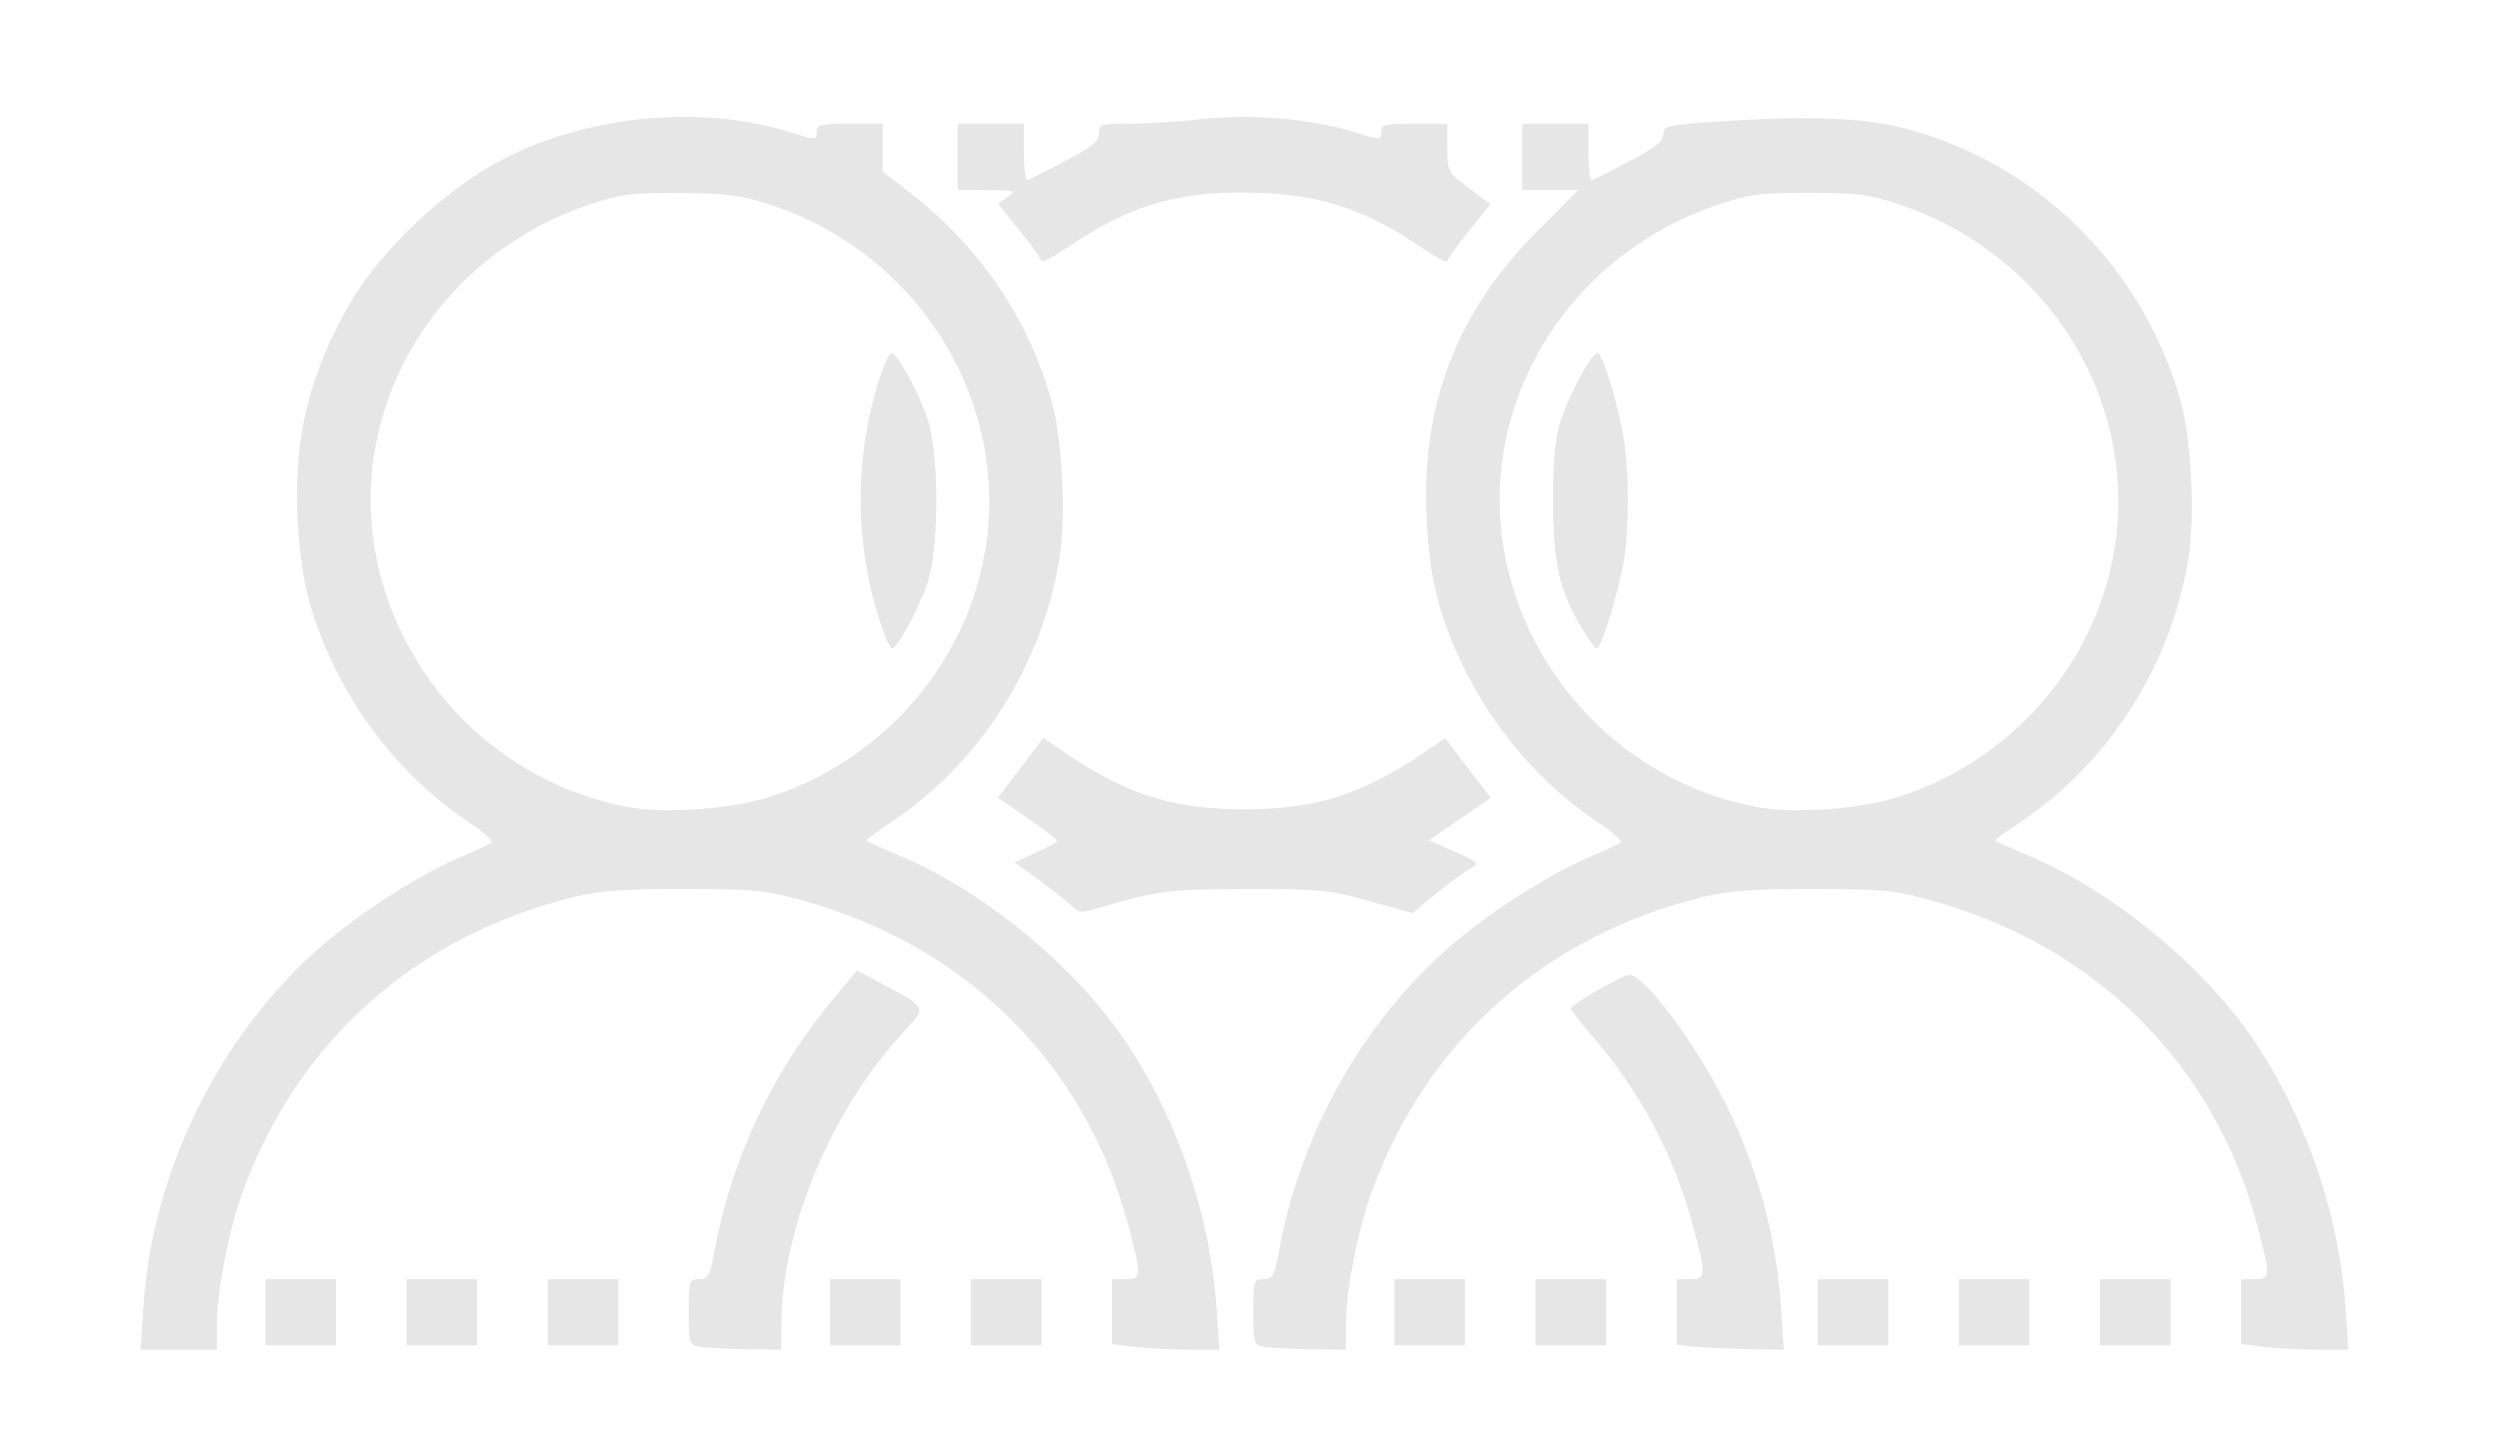 <?xml version="1.0" encoding="UTF-8" standalone="no"?>
<svg
   xmlns:dc="http://purl.org/dc/elements/1.1/"
   xmlns:cc="http://creativecommons.org/ns#"
   xmlns:rdf="http://www.w3.org/1999/02/22-rdf-syntax-ns#"
   xmlns:svg="http://www.w3.org/2000/svg"
   xmlns="http://www.w3.org/2000/svg"
   xmlns:sodipodi="http://sodipodi.sourceforge.net/DTD/sodipodi-0.dtd"
   xmlns:inkscape="http://www.inkscape.org/namespaces/inkscape"
   version="1.1"
   id="svg62"
   width="580.267"
   height="337.067"
   viewBox="0 0 580.267 337.067"
   sodipodi:docname="human-superposition.svg"
   inkscape:version="1.0.2-2 (e86c870879, 2021-01-15)">
  <defs
     id="defs66" />
  <sodipodi:namedview
     pagecolor="#ffffff"
     bordercolor="#666666"
     borderopacity="1"
     objecttolerance="10"
     gridtolerance="10"
     guidetolerance="10"
     inkscape:pageopacity="0"
     inkscape:pageshadow="2"
     inkscape:window-width="2551"
     inkscape:window-height="1235"
     id="namedview64"
     showgrid="false"
     inkscape:zoom="1.7457491"
     inkscape:cx="290.13333"
     inkscape:cy="168.53334"
     inkscape:window-x="72"
     inkscape:window-y="0"
     inkscape:window-maximized="0"
     inkscape:current-layer="g70" />
  <g
     inkscape:groupmode="layer"
     inkscape:label="Image"
     id="g70">
    <path
       style="fill:#e6e6e6;stroke-width:1.024"
       d="m 33.288,303.197 c 2.155,-32.886 19.266,-66.063 44.474,-86.231 9.194,-7.356 21.453,-14.894 29.898,-18.384 3.096,-1.28 5.992,-2.636 6.434,-3.015 0.442,-0.378 -1.861,-2.451 -5.118,-4.607 C 95.737,182.199 84.372,169.002 77.374,154.268 71.816,142.563 69.728,134.023 69.072,120.302 68.171,101.452 71.754,86.801 81.299,70.311 88.622,57.66 103.989,43.351 117.582,36.526 c 19.658,-9.871 45.467,-12.18 65.707,-5.881 6.143,1.912 6.261,1.912 6.261,0.009 0,-1.732 0.824,-1.94 7.677,-1.94 h 7.677 v 5.57 5.57 l 5.895,4.536 c 16.623,12.791 28.172,29.823 33.447,49.324 2.373,8.775 3.193,26.385 1.667,35.842 -4.028,24.969 -18.542,47.678 -39.233,61.387 -3.246,2.15 -5.768,4.043 -5.604,4.207 0.163,0.163 4.137,1.941 8.831,3.95 17.217,7.369 36.442,22.648 48.321,38.403 13.56,17.985 22.609,42.823 24.157,66.313 l 0.624,9.469 -7.064,-0.01 c -3.885,-0.005 -9.482,-0.299 -12.438,-0.654 l -5.374,-0.645 v -7.535 -7.535 h 3.071 c 3.808,0 3.841,-0.699 0.59,-12.795 -10.007,-37.235 -37.318,-64.448 -75.315,-75.043 -8.8,-2.454 -11.428,-2.714 -27.638,-2.732 -13.692,-0.016 -19.668,0.406 -25.358,1.788 -36.721,8.922 -64.308,33.353 -77.032,68.218 -3.425,9.385 -6.115,23.218 -6.115,31.447 v 5.496 H 41.482 32.627 Z M 178.502,185.01 c 24.066,-7.642 42.771,-27.32 48.955,-51.5 9.298,-36.357 -12.261,-74.246 -48.996,-86.105 -6.561,-2.118 -9.945,-2.544 -20.643,-2.6 -11.071,-0.057 -13.853,0.284 -20.643,2.534 -24.423,8.091 -42.821,27.474 -48.996,51.62 -10.141,39.65 16.875,80.923 57.868,88.408 8.431,1.539 23.672,0.433 32.456,-2.357 z m 25.488,-41.531 c -5.786,-18.334 -5.617,-38.291 0.482,-56.652 0.892,-2.686 2.002,-4.884 2.466,-4.884 1.31,0 6.086,8.686 8.276,15.052 2.826,8.215 2.826,30.263 0,38.479 -2.146,6.237 -6.958,15.052 -8.216,15.052 -0.431,0 -1.785,-3.171 -3.008,-7.048 z m -41.821,169.083 c -2.142,-0.413 -2.303,-0.976 -2.303,-8.05 0,-7.28 0.102,-7.606 2.382,-7.606 2.126,0 2.515,-0.722 3.62,-6.72 3.92,-21.277 13.614,-41.758 27.709,-58.546 l 5.379,-6.407 5.79,3.121 c 10.537,5.68 10.373,5.333 5.169,10.948 -17.055,18.403 -28.553,45.981 -28.553,68.486 v 5.496 l -8.445,-0.139 c -4.645,-0.077 -9.481,-0.339 -10.748,-0.583 z m 131.025,0 c -2.142,-0.413 -2.303,-0.976 -2.303,-8.05 0,-7.28 0.102,-7.606 2.382,-7.606 2.126,0 2.515,-0.722 3.62,-6.72 5.318,-28.86 21.1,-55.762 42.984,-73.271 9.135,-7.309 21.407,-14.85 29.833,-18.333 3.096,-1.28 5.992,-2.636 6.434,-3.015 0.442,-0.378 -1.861,-2.451 -5.118,-4.607 -13.239,-8.762 -24.604,-21.958 -31.601,-36.693 -5.558,-11.704 -7.646,-20.245 -8.302,-33.966 -1.266,-26.492 6.988,-47.844 25.809,-66.765 l 9.419,-9.469 h -6.509 -6.509 V 36.391 28.714 h 7.677 7.677 v 6.739 c 0,3.706 0.369,6.585 0.819,6.398 0.451,-0.188 4.364,-2.184 8.697,-4.436 6.005,-3.121 7.878,-4.604 7.882,-6.239 0.004,-2.029 0.765,-2.193 14.079,-3.051 19.647,-1.265 32.319,-0.79 41.492,1.556 31.297,8.004 56.144,32.618 64.642,64.034 2.373,8.775 3.192,26.385 1.667,35.842 -4.028,24.969 -18.542,47.678 -39.233,61.387 -3.246,2.15 -5.768,4.043 -5.604,4.207 0.163,0.163 4.137,1.941 8.831,3.95 17.217,7.369 36.442,22.648 48.321,38.403 13.56,17.985 22.609,42.823 24.157,66.313 l 0.624,9.469 -7.064,-0.01 c -3.885,-0.005 -9.482,-0.299 -12.438,-0.654 l -5.374,-0.645 v -7.535 -7.535 h 3.071 c 3.808,0 3.841,-0.699 0.59,-12.795 -10.007,-37.235 -37.318,-64.448 -75.315,-75.043 -8.8,-2.454 -11.428,-2.714 -27.638,-2.732 -13.692,-0.016 -19.668,0.406 -25.358,1.788 -36.721,8.922 -64.308,33.353 -77.032,68.218 -3.425,9.385 -6.115,23.218 -6.115,31.447 v 5.496 l -8.445,-0.139 c -4.645,-0.077 -9.481,-0.339 -10.748,-0.583 z M 440.553,185.01 c 24.066,-7.642 42.771,-27.32 48.955,-51.5 9.298,-36.354 -12.087,-73.963 -48.996,-86.167 -6.715,-2.22 -9.694,-2.595 -20.643,-2.595 -10.949,0 -13.928,0.374 -20.643,2.595 -24.408,8.07 -42.82,27.466 -48.996,51.615 -10.141,39.65 16.875,80.923 57.868,88.408 8.431,1.539 23.672,0.433 32.456,-2.357 z m -73.376,-39.139 c -5.372,-9.166 -6.679,-14.966 -6.679,-29.636 0,-10.668 0.414,-14.702 1.975,-19.239 2.22,-6.453 6.972,-15.052 8.317,-15.052 1.16,0 4.765,11.753 6.068,19.779 1.34,8.254 1.32,21.284 -0.044,28.912 -1.335,7.467 -5.198,19.893 -6.184,19.893 -0.399,0 -1.953,-2.095 -3.453,-4.656 z m 25.822,166.668 -3.839,-0.402 v -7.615 -7.615 h 3.071 c 3.808,0 3.841,-0.699 0.59,-12.795 -4.3,-15.999 -12.239,-30.906 -23.244,-43.643 -2.741,-3.173 -4.984,-6.019 -4.984,-6.324 0,-0.955 11.958,-7.868 13.61,-7.868 3.448,0 15.099,15.518 22.078,29.404 7.693,15.309 12.01,31.134 13.131,48.136 l 0.624,9.469 -8.599,-0.172 c -4.73,-0.095 -10.327,-0.353 -12.438,-0.574 z M 61.597,304.583 v -7.677 h 8.189 8.189 v 7.677 7.677 h -8.189 -8.189 z m 32.756,0 v -7.677 h 8.189 8.189 v 7.677 7.677 h -8.189 -8.189 z m 32.756,0 v -7.677 h 8.189 8.189 v 7.677 7.677 h -8.189 -8.189 z m 65.513,0 v -7.677 h 8.189 8.189 v 7.677 7.677 h -8.189 -8.189 z m 32.756,0 v -7.677 h 8.189 8.189 v 7.677 7.677 h -8.189 -8.189 z m 98.269,0 v -7.677 h 8.189 8.189 v 7.677 7.677 h -8.189 -8.189 z m 32.756,0 v -7.677 h 8.189 8.189 v 7.677 7.677 h -8.189 -8.189 z m 65.513,0 v -7.677 h 8.189 8.189 v 7.677 7.677 h -8.189 -8.189 z m 32.756,0 v -7.677 h 8.189 8.189 v 7.677 7.677 h -8.189 -8.189 z m 32.756,0 v -7.677 h 8.189 8.189 v 7.677 7.677 h -8.189 -8.189 z M 249.097,210.621 c -0.669,-0.806 -4,-3.487 -7.402,-5.957 l -6.185,-4.491 4.702,-2.177 c 2.586,-1.197 4.91,-2.385 5.164,-2.638 0.254,-0.254 -2.737,-2.647 -6.646,-5.318 l -7.107,-4.856 5.262,-6.966 5.262,-6.966 5.69,3.848 c 13.851,9.368 24.717,12.745 41.005,12.745 16.248,0 27.102,-3.364 40.945,-12.689 l 5.63,-3.793 5.307,6.921 5.307,6.921 -7.192,4.914 -7.192,4.914 5.978,2.654 c 5.697,2.529 5.869,2.712 3.663,3.893 -1.273,0.681 -4.828,3.286 -7.899,5.787 l -5.584,4.548 -10.014,-2.788 c -9.212,-2.565 -11.489,-2.786 -28.439,-2.772 -18.555,0.016 -20.25,0.251 -36.922,5.114 -1.257,0.367 -2.614,0.022 -3.335,-0.848 z M 241.756,60.659 c 0,-0.455 -2.272,-3.647 -5.05,-7.094 l -5.05,-6.267 2.235,-1.561 c 2.1,-1.467 1.819,-1.565 -4.675,-1.615 l -6.91,-0.054 V 36.391 28.714 h 7.677 7.677 v 6.739 c 0,3.706 0.369,6.585 0.819,6.398 0.451,-0.188 4.364,-2.184 8.697,-4.436 6.268,-3.258 7.878,-4.565 7.882,-6.398 0.004,-2.17 0.421,-2.303 7.21,-2.303 3.963,0 11.564,-0.486 16.89,-1.08 11.256,-1.255 25.318,-0.051 35.155,3.011 6.143,1.912 6.261,1.912 6.261,0.009 0,-1.732 0.824,-1.94 7.677,-1.94 h 7.677 v 5.61 c 0,5.523 0.077,5.668 5.006,9.347 l 5.006,3.737 -5.006,6.212 c -2.753,3.417 -5.006,6.584 -5.006,7.039 0,0.455 -2.649,-0.965 -5.886,-3.155 -13.869,-9.382 -24.47,-12.684 -41.123,-12.807 -16.378,-0.121 -27.078,3.199 -41.28,12.807 -3.237,2.19 -5.886,3.61 -5.886,3.155 z"
       id="path74" />
  </g>
</svg>
